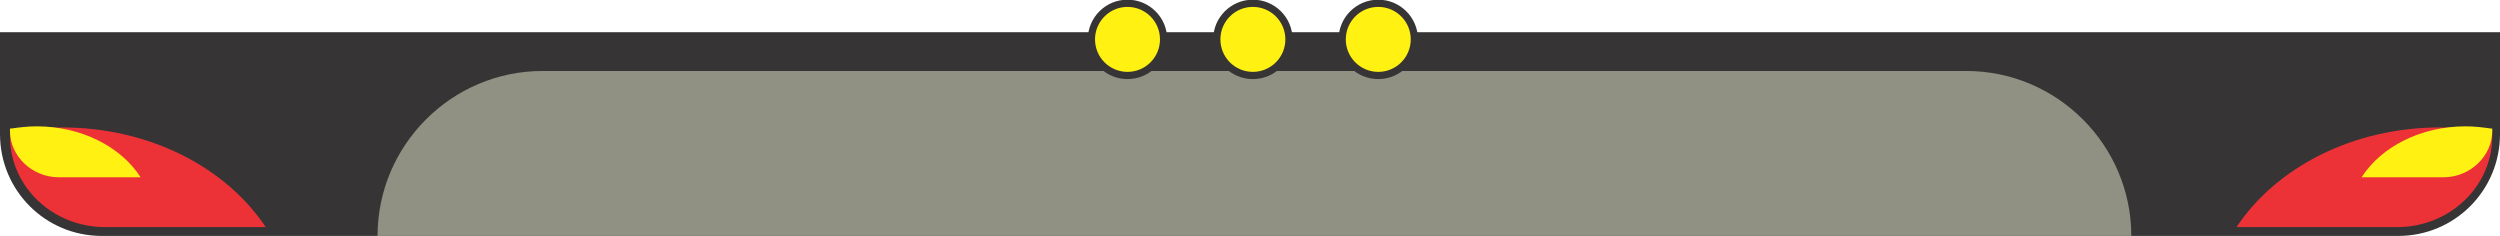 <?xml version="1.0" encoding="UTF-8"?>
<!DOCTYPE svg PUBLIC "-//W3C//DTD SVG 1.1//EN" "http://www.w3.org/Graphics/SVG/1.1/DTD/svg11.dtd">
<!-- Creator: CorelDRAW -->
<svg xmlns="http://www.w3.org/2000/svg" xml:space="preserve" width="2.976in" height="0.281in" version="1.1" shape-rendering="geometricPrecision" text-rendering="geometricPrecision" image-rendering="optimizeQuality" fill-rule="evenodd" clip-rule="evenodd"
viewBox="0 0 2258 213"
 xmlns:xlink="http://www.w3.org/1999/xlink"
 xmlns:xodm="http://www.corel.com/coreldraw/odm/2003">
 <g id="Layer_x0020_1">
  <path fill="#373435" d="M2258 29l0 92c0,51 -41,92 -92,92l-2074 0c-51,0 -92,-41 -92,-92l0 -92 2258 0z"/>
  <path fill="#909083" d="M1924 213l-1583 0c0,-82 67,-149 149,-149l1286 0c82,0 149,67 149,149z"/>
  <g id="_2909076727104">
   <circle fill="#FFF212" stroke="#373435" stroke-width="5" stroke-miterlimit="2.613" transform="matrix(3.45283E-14 1.304 -1.304 3.45283E-14 1244.85 35.471)" r="25"/>
   <circle fill="#FFF212" stroke="#373435" stroke-width="5" stroke-miterlimit="2.613" transform="matrix(3.45283E-14 1.304 -1.304 3.45283E-14 1131.6 35.471)" r="25"/>
   <circle fill="#FFF212" stroke="#373435" stroke-width="5" stroke-miterlimit="2.613" transform="matrix(3.45283E-14 1.304 -1.304 3.45283E-14 1018.36 35.471)" r="25"/>
  </g>
  <g id="_2909076728064">
   <path fill="#ED3237" d="M2251 118l0 5c0,45 -38,82 -86,82l-145 0c36,-54 105,-90 184,-90 16,0 31,1 46,4z"/>
   <path fill="#FFF212" d="M2251 116l0 2c0,23 -20,42 -44,42l-74 0c18,-28 54,-46 94,-46 8,0 16,1 23,2z"/>
  </g>
  <g id="_2909076732624">
   <path fill="#ED3237" d="M9 118l0 5c0,45 38,82 86,82l145 0c-36,-54 -105,-90 -184,-90 -16,0 -31,1 -46,4z"/>
   <path fill="#FFF212" d="M9 116l0 2c0,23 20,42 44,42l74 0c-18,-28 -54,-46 -94,-46 -8,0 -16,1 -23,2z"/>
  </g>
 </g>
</svg>
